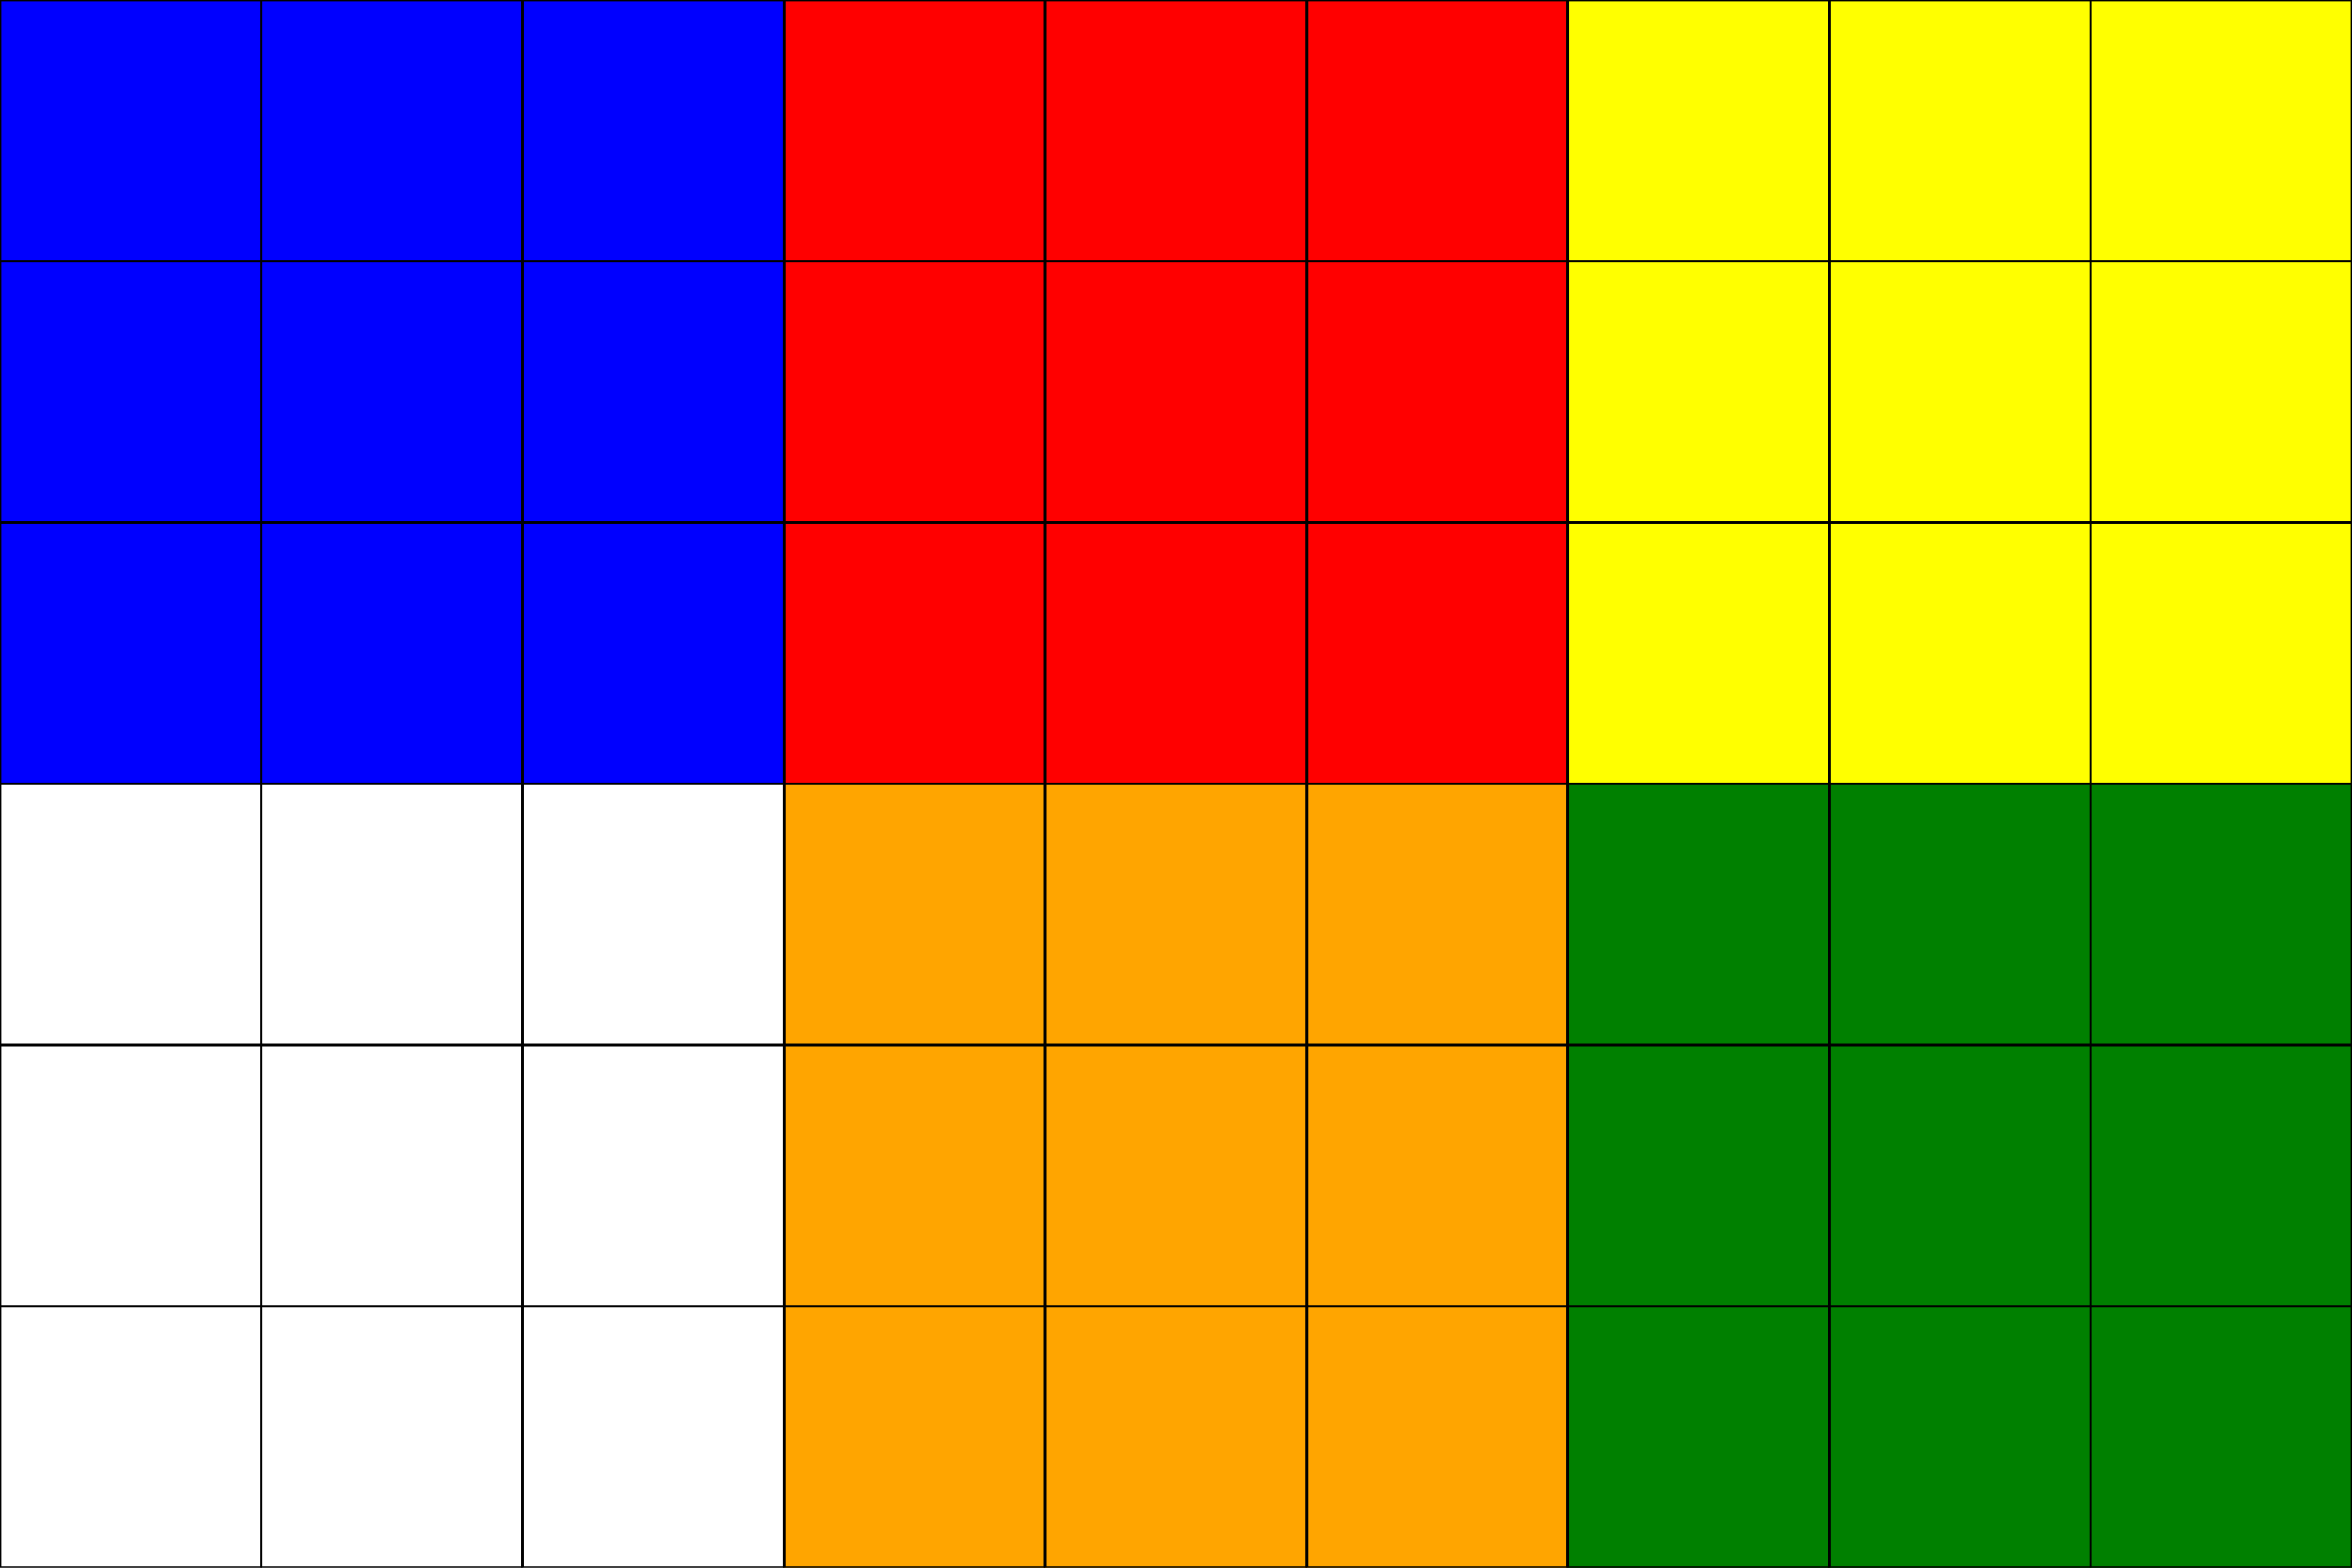 <?xml version="1.0" encoding="UTF-8" ?>
<svg width="900" height="600">
<g>
<rect width='900' height='600' fill='black'/>
<rect x='0' y='0' width='100' height='100' style='fill:blue;stroke:black;stroke-width:1' />
<rect x='100' y='0' width='100' height='100' style='fill:blue;stroke:black;stroke-width:1' />
<rect x='200' y='0' width='100' height='100' style='fill:blue;stroke:black;stroke-width:1' />
<rect x='300' y='0' width='100' height='100' style='fill:red;stroke:black;stroke-width:1' />
<rect x='400' y='0' width='100' height='100' style='fill:red;stroke:black;stroke-width:1' />
<rect x='500' y='0' width='100' height='100' style='fill:red;stroke:black;stroke-width:1' />
<rect x='600' y='0' width='100' height='100' style='fill:yellow;stroke:black;stroke-width:1' />
<rect x='700' y='0' width='100' height='100' style='fill:yellow;stroke:black;stroke-width:1' />
<rect x='800' y='0' width='100' height='100' style='fill:yellow;stroke:black;stroke-width:1' />
<rect x='0' y='100' width='100' height='100' style='fill:blue;stroke:black;stroke-width:1' />
<rect x='100' y='100' width='100' height='100' style='fill:blue;stroke:black;stroke-width:1' />
<rect x='200' y='100' width='100' height='100' style='fill:blue;stroke:black;stroke-width:1' />
<rect x='300' y='100' width='100' height='100' style='fill:red;stroke:black;stroke-width:1' />
<rect x='400' y='100' width='100' height='100' style='fill:red;stroke:black;stroke-width:1' />
<rect x='500' y='100' width='100' height='100' style='fill:red;stroke:black;stroke-width:1' />
<rect x='600' y='100' width='100' height='100' style='fill:yellow;stroke:black;stroke-width:1' />
<rect x='700' y='100' width='100' height='100' style='fill:yellow;stroke:black;stroke-width:1' />
<rect x='800' y='100' width='100' height='100' style='fill:yellow;stroke:black;stroke-width:1' />
<rect x='0' y='200' width='100' height='100' style='fill:blue;stroke:black;stroke-width:1' />
<rect x='100' y='200' width='100' height='100' style='fill:blue;stroke:black;stroke-width:1' />
<rect x='200' y='200' width='100' height='100' style='fill:blue;stroke:black;stroke-width:1' />
<rect x='300' y='200' width='100' height='100' style='fill:red;stroke:black;stroke-width:1' />
<rect x='400' y='200' width='100' height='100' style='fill:red;stroke:black;stroke-width:1' />
<rect x='500' y='200' width='100' height='100' style='fill:red;stroke:black;stroke-width:1' />
<rect x='600' y='200' width='100' height='100' style='fill:yellow;stroke:black;stroke-width:1' />
<rect x='700' y='200' width='100' height='100' style='fill:yellow;stroke:black;stroke-width:1' />
<rect x='800' y='200' width='100' height='100' style='fill:yellow;stroke:black;stroke-width:1' />
<rect x='0' y='300' width='100' height='100' style='fill:white;stroke:black;stroke-width:1' />
<rect x='100' y='300' width='100' height='100' style='fill:white;stroke:black;stroke-width:1' />
<rect x='200' y='300' width='100' height='100' style='fill:white;stroke:black;stroke-width:1' />
<rect x='300' y='300' width='100' height='100' style='fill:orange;stroke:black;stroke-width:1' />
<rect x='400' y='300' width='100' height='100' style='fill:orange;stroke:black;stroke-width:1' />
<rect x='500' y='300' width='100' height='100' style='fill:orange;stroke:black;stroke-width:1' />
<rect x='600' y='300' width='100' height='100' style='fill:green;stroke:black;stroke-width:1' />
<rect x='700' y='300' width='100' height='100' style='fill:green;stroke:black;stroke-width:1' />
<rect x='800' y='300' width='100' height='100' style='fill:green;stroke:black;stroke-width:1' />
<rect x='0' y='400' width='100' height='100' style='fill:white;stroke:black;stroke-width:1' />
<rect x='100' y='400' width='100' height='100' style='fill:white;stroke:black;stroke-width:1' />
<rect x='200' y='400' width='100' height='100' style='fill:white;stroke:black;stroke-width:1' />
<rect x='300' y='400' width='100' height='100' style='fill:orange;stroke:black;stroke-width:1' />
<rect x='400' y='400' width='100' height='100' style='fill:orange;stroke:black;stroke-width:1' />
<rect x='500' y='400' width='100' height='100' style='fill:orange;stroke:black;stroke-width:1' />
<rect x='600' y='400' width='100' height='100' style='fill:green;stroke:black;stroke-width:1' />
<rect x='700' y='400' width='100' height='100' style='fill:green;stroke:black;stroke-width:1' />
<rect x='800' y='400' width='100' height='100' style='fill:green;stroke:black;stroke-width:1' />
<rect x='0' y='500' width='100' height='100' style='fill:white;stroke:black;stroke-width:1' />
<rect x='100' y='500' width='100' height='100' style='fill:white;stroke:black;stroke-width:1' />
<rect x='200' y='500' width='100' height='100' style='fill:white;stroke:black;stroke-width:1' />
<rect x='300' y='500' width='100' height='100' style='fill:orange;stroke:black;stroke-width:1' />
<rect x='400' y='500' width='100' height='100' style='fill:orange;stroke:black;stroke-width:1' />
<rect x='500' y='500' width='100' height='100' style='fill:orange;stroke:black;stroke-width:1' />
<rect x='600' y='500' width='100' height='100' style='fill:green;stroke:black;stroke-width:1' />
<rect x='700' y='500' width='100' height='100' style='fill:green;stroke:black;stroke-width:1' />
<rect x='800' y='500' width='100' height='100' style='fill:green;stroke:black;stroke-width:1' />
</g></svg>